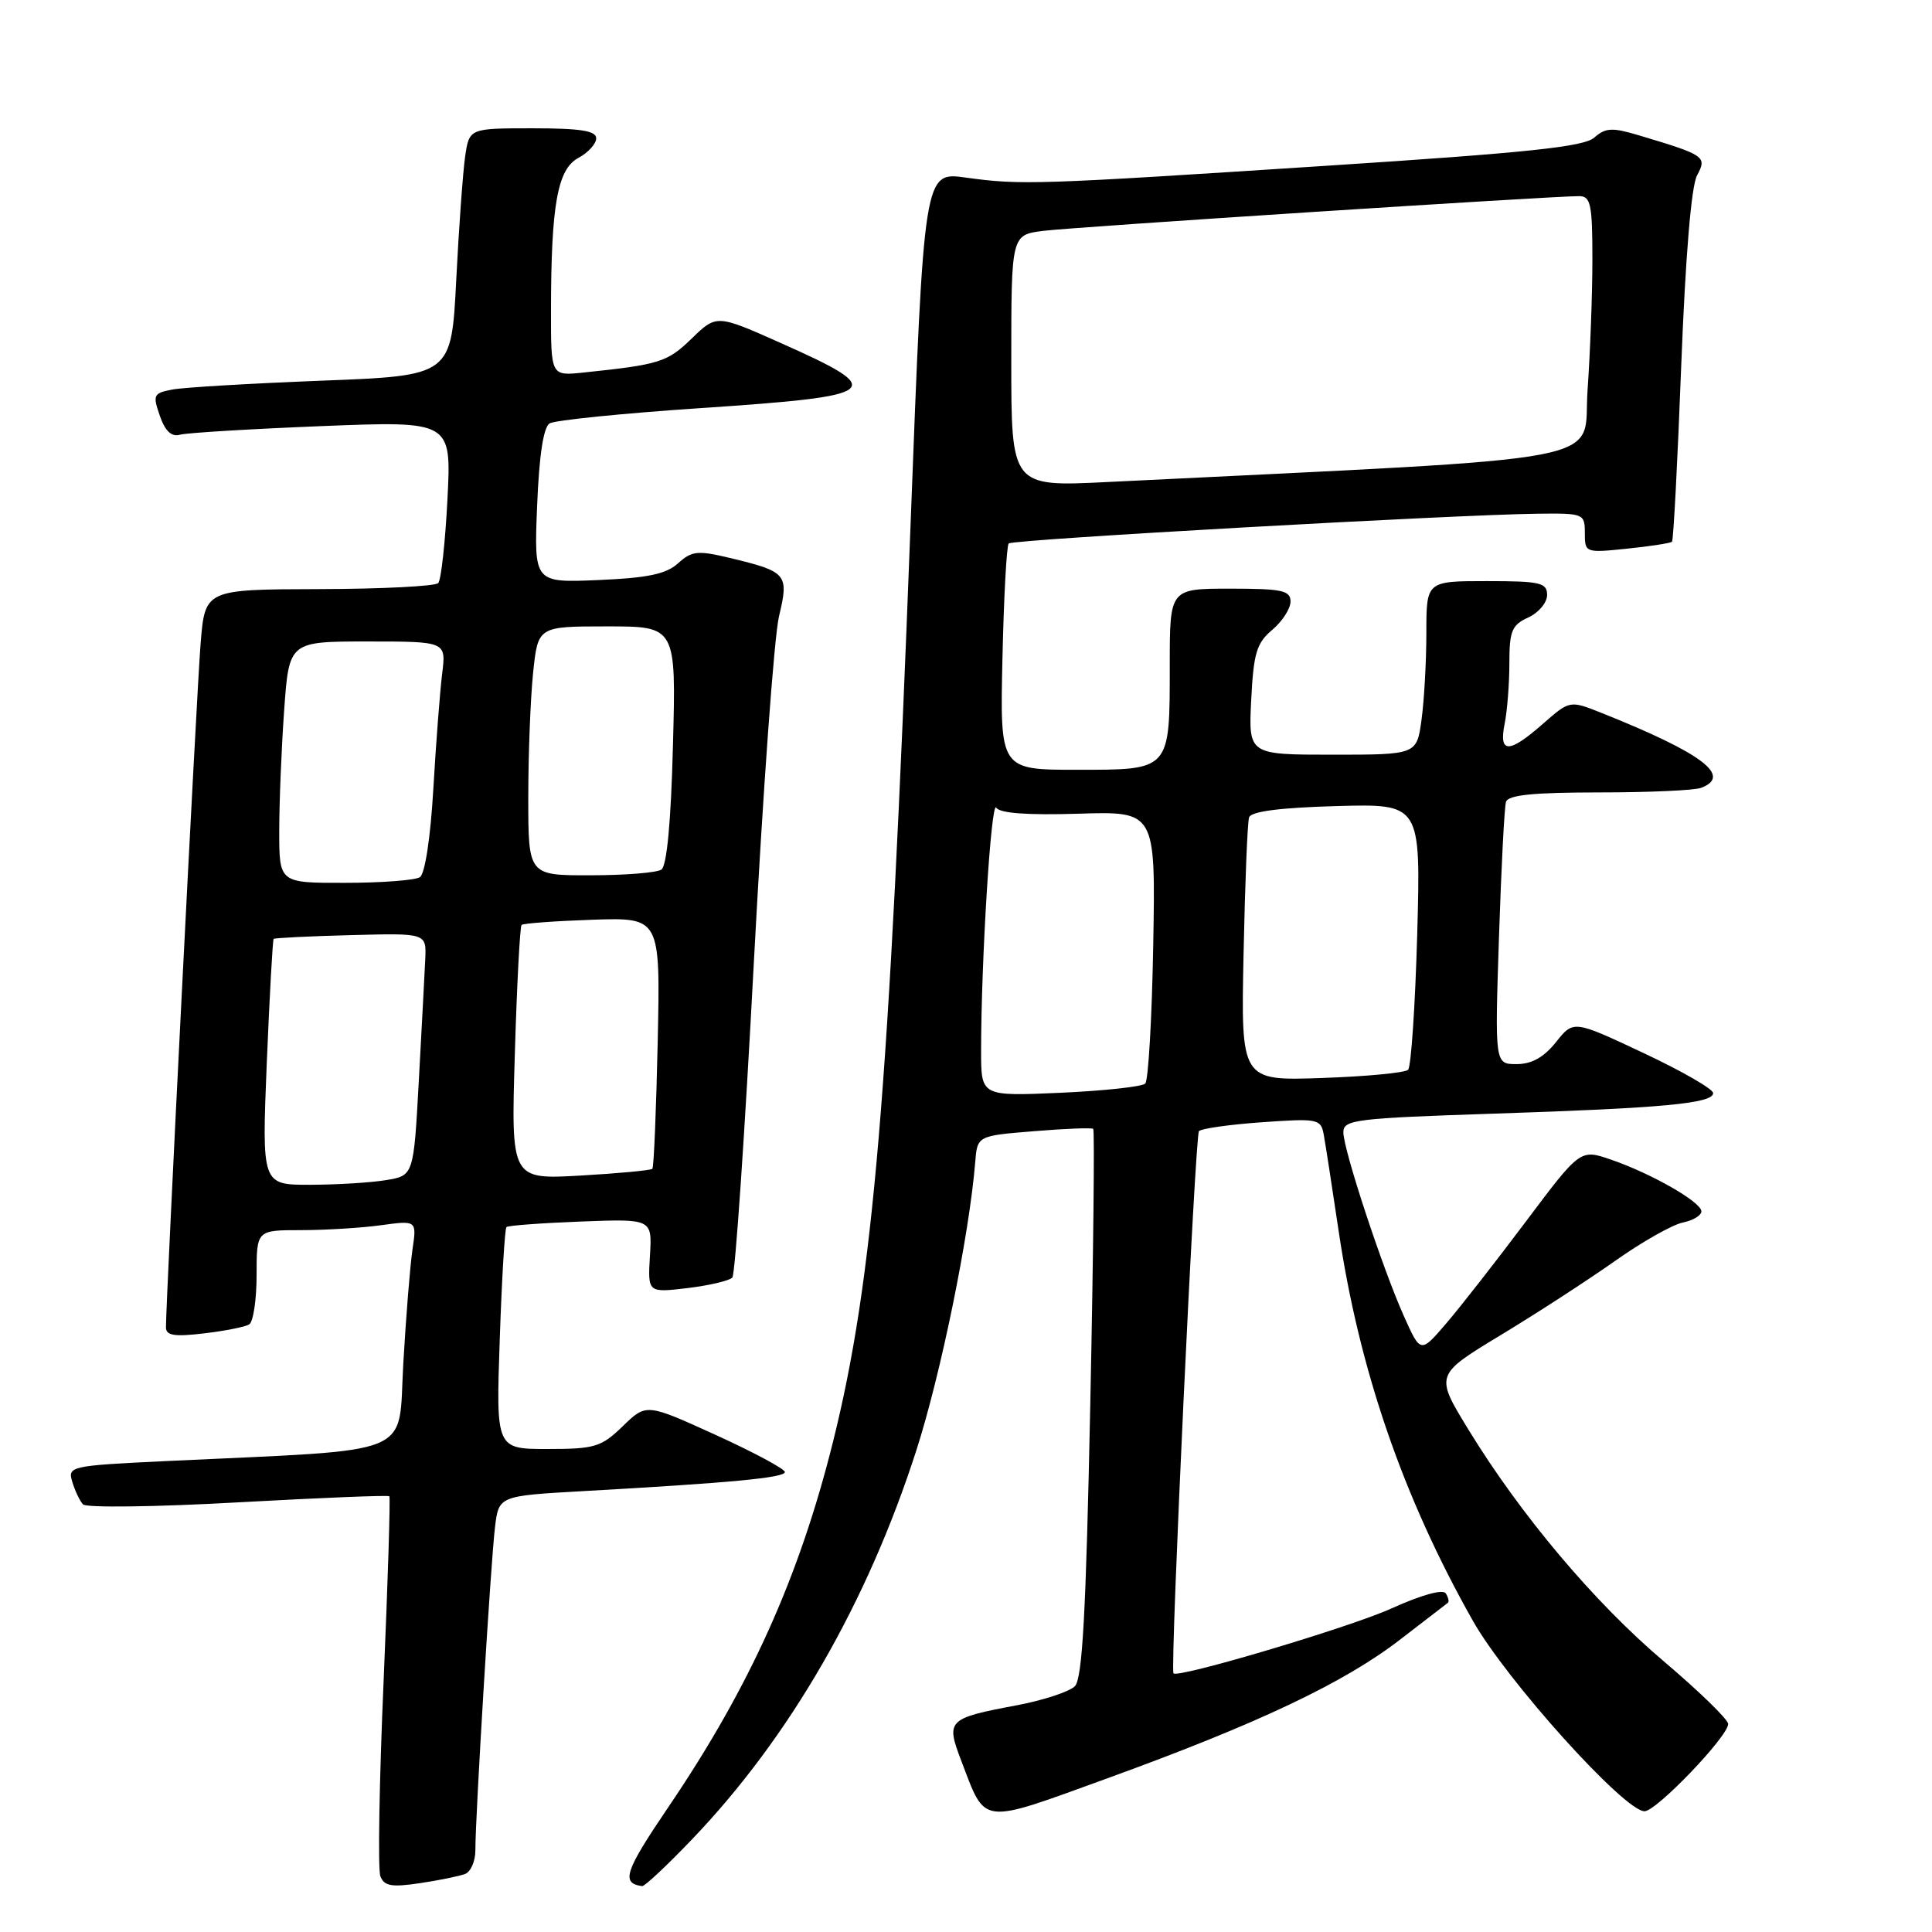 <?xml version="1.0" encoding="UTF-8" standalone="no"?>
<!DOCTYPE svg PUBLIC "-//W3C//DTD SVG 1.1//EN" "http://www.w3.org/Graphics/SVG/1.1/DTD/svg11.dtd" >
<svg xmlns="http://www.w3.org/2000/svg" xmlns:xlink="http://www.w3.org/1999/xlink" version="1.1" viewBox="0 0 256 256">
 <g >
 <path fill="currentColor"
d=" M 61.63 248.31 C 62.38 248.02 63.00 246.60 62.99 245.14 C 62.98 240.80 65.04 206.83 65.59 202.36 C 66.09 198.21 66.09 198.21 77.30 197.58 C 96.90 196.48 104.00 195.81 104.00 195.05 C 104.00 194.65 99.87 192.43 94.82 190.13 C 85.64 185.95 85.64 185.95 82.52 188.98 C 79.67 191.74 78.82 192.00 72.56 192.00 C 65.72 192.00 65.72 192.00 66.22 177.48 C 66.49 169.49 66.89 162.79 67.11 162.59 C 67.32 162.39 71.76 162.06 76.96 161.86 C 86.42 161.50 86.42 161.50 86.12 166.40 C 85.83 171.30 85.83 171.30 91.09 170.68 C 93.98 170.33 96.66 169.70 97.04 169.28 C 97.42 168.85 98.70 150.05 99.89 127.50 C 101.09 104.95 102.58 84.33 103.22 81.67 C 104.56 76.07 104.29 75.75 96.71 73.93 C 92.44 72.91 91.67 72.99 89.85 74.64 C 88.27 76.07 85.83 76.58 79.28 76.86 C 70.76 77.22 70.76 77.22 71.17 67.05 C 71.44 60.36 72.00 56.62 72.83 56.10 C 73.52 55.68 82.50 54.77 92.79 54.08 C 116.98 52.46 117.77 51.83 103.50 45.47 C 94.95 41.66 94.95 41.66 91.64 44.87 C 88.41 48.00 87.41 48.31 77.25 49.37 C 73.00 49.81 73.00 49.81 73.01 41.15 C 73.02 27.14 73.87 22.41 76.63 20.93 C 77.93 20.23 79.00 19.06 79.00 18.33 C 79.00 17.33 76.92 17.00 70.59 17.00 C 62.18 17.00 62.18 17.00 61.63 20.75 C 61.34 22.81 60.80 30.19 60.45 37.14 C 59.81 49.78 59.81 49.78 42.66 50.44 C 33.22 50.81 24.30 51.33 22.82 51.62 C 20.33 52.09 20.22 52.33 21.18 55.10 C 21.89 57.14 22.73 57.92 23.86 57.60 C 24.76 57.35 33.22 56.84 42.66 56.46 C 59.82 55.78 59.82 55.78 59.29 66.14 C 59.00 71.84 58.45 76.84 58.07 77.26 C 57.69 77.68 50.58 78.04 42.27 78.06 C 27.16 78.10 27.16 78.10 26.58 85.30 C 26.06 91.68 21.98 172.37 21.99 175.89 C 22.00 176.97 23.12 177.15 27.02 176.68 C 29.79 176.36 32.49 175.82 33.02 175.49 C 33.56 175.15 34.00 172.21 34.00 168.94 C 34.00 163.00 34.00 163.00 39.86 163.00 C 43.08 163.00 47.86 162.71 50.47 162.35 C 55.23 161.70 55.23 161.70 54.65 165.60 C 54.34 167.74 53.79 174.52 53.44 180.65 C 52.71 193.21 55.63 192.00 22.22 193.59 C 9.25 194.21 8.95 194.28 9.58 196.36 C 9.94 197.54 10.57 198.88 11.00 199.34 C 11.42 199.80 20.67 199.68 31.54 199.07 C 42.41 198.47 51.43 198.10 51.59 198.26 C 51.74 198.41 51.40 209.44 50.83 222.76 C 50.25 236.09 50.06 247.72 50.40 248.61 C 50.91 249.92 51.89 250.09 55.64 249.53 C 58.18 249.15 60.87 248.60 61.63 248.31 Z  M 91.67 243.75 C 104.65 230.20 114.92 212.39 121.43 192.15 C 124.68 182.03 128.44 163.63 129.22 154.00 C 129.50 150.50 129.50 150.50 137.00 149.89 C 141.12 149.55 144.66 149.41 144.86 149.58 C 145.05 149.74 144.88 166.13 144.47 186.00 C 143.90 213.72 143.43 222.43 142.42 223.44 C 141.69 224.16 138.24 225.30 134.73 225.96 C 125.57 227.68 125.32 227.93 127.35 233.25 C 130.68 241.95 129.65 241.83 146.83 235.60 C 166.71 228.38 178.10 222.98 185.50 217.27 C 188.80 214.72 191.66 212.52 191.85 212.38 C 192.04 212.25 191.92 211.68 191.58 211.14 C 191.21 210.53 188.35 211.33 184.35 213.14 C 178.85 215.63 155.90 222.46 155.49 221.72 C 155.04 220.93 158.36 150.38 158.87 149.88 C 159.22 149.53 162.99 149.00 167.25 148.70 C 174.62 148.18 175.02 148.26 175.40 150.33 C 175.62 151.52 176.50 157.22 177.36 163.00 C 180.09 181.48 185.90 198.36 195.15 214.74 C 199.64 222.69 215.24 240.00 217.91 240.00 C 219.48 240.00 228.98 230.09 228.99 228.44 C 229.00 227.85 225.16 224.12 220.48 220.15 C 211.27 212.35 201.48 200.74 194.52 189.34 C 190.15 182.18 190.15 182.18 198.83 176.92 C 203.60 174.04 210.42 169.61 213.99 167.09 C 217.56 164.56 221.61 162.27 222.99 161.99 C 224.37 161.71 225.47 161.03 225.44 160.49 C 225.37 159.24 218.78 155.48 213.45 153.65 C 209.39 152.26 209.39 152.26 202.17 161.88 C 198.20 167.17 193.44 173.26 191.59 175.41 C 188.23 179.32 188.23 179.32 186.03 174.41 C 183.17 168.02 178.00 152.33 178.00 150.02 C 178.00 148.37 179.64 148.17 197.75 147.57 C 220.39 146.83 227.00 146.21 227.00 144.84 C 227.00 144.30 222.84 141.91 217.75 139.52 C 208.50 135.17 208.50 135.17 206.18 138.08 C 204.57 140.10 202.96 141.00 200.96 141.00 C 198.07 141.00 198.07 141.00 198.62 124.25 C 198.92 115.04 199.34 106.94 199.55 106.25 C 199.83 105.34 203.20 105.00 211.89 105.00 C 218.46 105.00 224.55 104.73 225.42 104.39 C 229.55 102.81 225.56 99.80 212.25 94.48 C 208.01 92.79 208.01 92.79 204.47 95.89 C 199.92 99.89 198.57 99.88 199.38 95.87 C 199.72 94.16 200.00 90.55 200.00 87.85 C 200.00 83.60 200.33 82.81 202.50 81.82 C 203.88 81.19 205.00 79.85 205.00 78.84 C 205.00 77.21 204.10 77.00 197.00 77.00 C 189.00 77.00 189.00 77.00 189.00 83.86 C 189.00 87.63 188.71 92.81 188.36 95.36 C 187.73 100.00 187.73 100.00 176.58 100.00 C 165.43 100.00 165.43 100.00 165.79 92.75 C 166.10 86.55 166.50 85.21 168.58 83.46 C 169.91 82.34 171.00 80.65 171.00 79.71 C 171.00 78.24 169.89 78.00 163.00 78.00 C 155.00 78.00 155.00 78.00 155.00 88.07 C 155.00 102.17 155.15 102.00 142.71 102.00 C 132.50 102.00 132.50 102.00 132.83 87.26 C 133.01 79.15 133.38 72.28 133.66 72.01 C 134.18 71.48 192.68 68.20 203.75 68.07 C 209.86 68.00 210.00 68.06 210.00 70.64 C 210.00 73.25 210.07 73.27 215.61 72.70 C 218.69 72.38 221.36 71.97 221.55 71.78 C 221.74 71.59 222.29 61.10 222.77 48.47 C 223.33 34.01 224.10 24.66 224.87 23.24 C 226.21 20.74 225.95 20.56 217.19 17.94 C 213.62 16.87 212.75 16.91 211.25 18.23 C 209.87 19.45 202.48 20.23 176.00 21.95 C 137.13 24.48 135.32 24.54 127.96 23.53 C 122.43 22.76 122.43 22.76 120.65 69.63 C 117.78 145.20 115.71 169.61 110.39 191.00 C 105.91 208.97 99.37 223.51 88.58 239.42 C 82.77 247.99 82.25 249.54 85.09 249.92 C 85.42 249.96 88.38 247.19 91.67 243.75 Z  M 35.35 140.82 C 35.72 131.93 36.13 124.54 36.26 124.41 C 36.39 124.28 41.00 124.05 46.50 123.91 C 56.50 123.64 56.50 123.64 56.35 127.07 C 56.26 128.96 55.88 136.19 55.50 143.13 C 54.81 155.77 54.81 155.77 51.16 156.37 C 49.15 156.71 44.62 156.98 41.09 156.99 C 34.69 157.00 34.69 157.00 35.35 140.82 Z  M 68.22 139.62 C 68.49 130.45 68.90 122.77 69.11 122.56 C 69.33 122.35 73.55 122.04 78.50 121.87 C 87.50 121.57 87.50 121.57 87.15 138.03 C 86.95 147.09 86.64 154.67 86.44 154.87 C 86.25 155.08 81.95 155.48 76.90 155.77 C 67.71 156.29 67.71 156.29 68.22 139.62 Z  M 37.00 110.15 C 37.00 106.39 37.29 99.19 37.65 94.15 C 38.30 85.00 38.30 85.00 48.71 85.00 C 59.12 85.00 59.12 85.00 58.59 89.25 C 58.30 91.59 57.77 98.45 57.42 104.50 C 57.05 110.96 56.31 115.80 55.64 116.23 C 55.01 116.64 50.56 116.98 45.75 116.98 C 37.00 117.00 37.00 117.00 37.00 110.15 Z  M 70.00 105.65 C 70.00 99.95 70.29 92.53 70.64 89.15 C 71.28 83.00 71.28 83.00 80.44 83.00 C 89.59 83.00 89.59 83.00 89.17 98.75 C 88.91 108.92 88.36 114.76 87.63 115.23 C 87.01 115.64 82.79 115.98 78.25 115.98 C 70.00 116.00 70.00 116.00 70.00 105.65 Z  M 130.00 139.29 C 130.00 127.33 131.33 105.92 132.01 107.02 C 132.47 107.76 136.12 108.03 142.91 107.82 C 153.12 107.50 153.12 107.50 152.81 125.17 C 152.64 134.89 152.16 143.17 151.75 143.58 C 151.34 143.99 146.28 144.54 140.50 144.80 C 130.00 145.26 130.00 145.26 130.00 139.29 Z  M 164.78 126.35 C 164.97 117.08 165.29 108.97 165.51 108.31 C 165.76 107.52 169.57 107.02 177.08 106.81 C 188.26 106.50 188.26 106.50 187.79 123.76 C 187.52 133.26 186.98 141.35 186.58 141.75 C 186.19 142.15 181.04 142.64 175.15 142.84 C 164.43 143.21 164.43 143.21 164.78 126.35 Z  M 134.00 47.81 C 134.00 31.12 134.00 31.12 138.25 30.59 C 142.38 30.07 205.75 25.97 209.25 25.99 C 210.78 26.00 211.00 27.07 211.00 34.35 C 211.00 38.94 210.71 46.74 210.36 51.69 C 209.66 61.62 215.65 60.47 146.75 63.87 C 134.00 64.50 134.00 64.50 134.00 47.81 Z "/>
</g>
</svg>